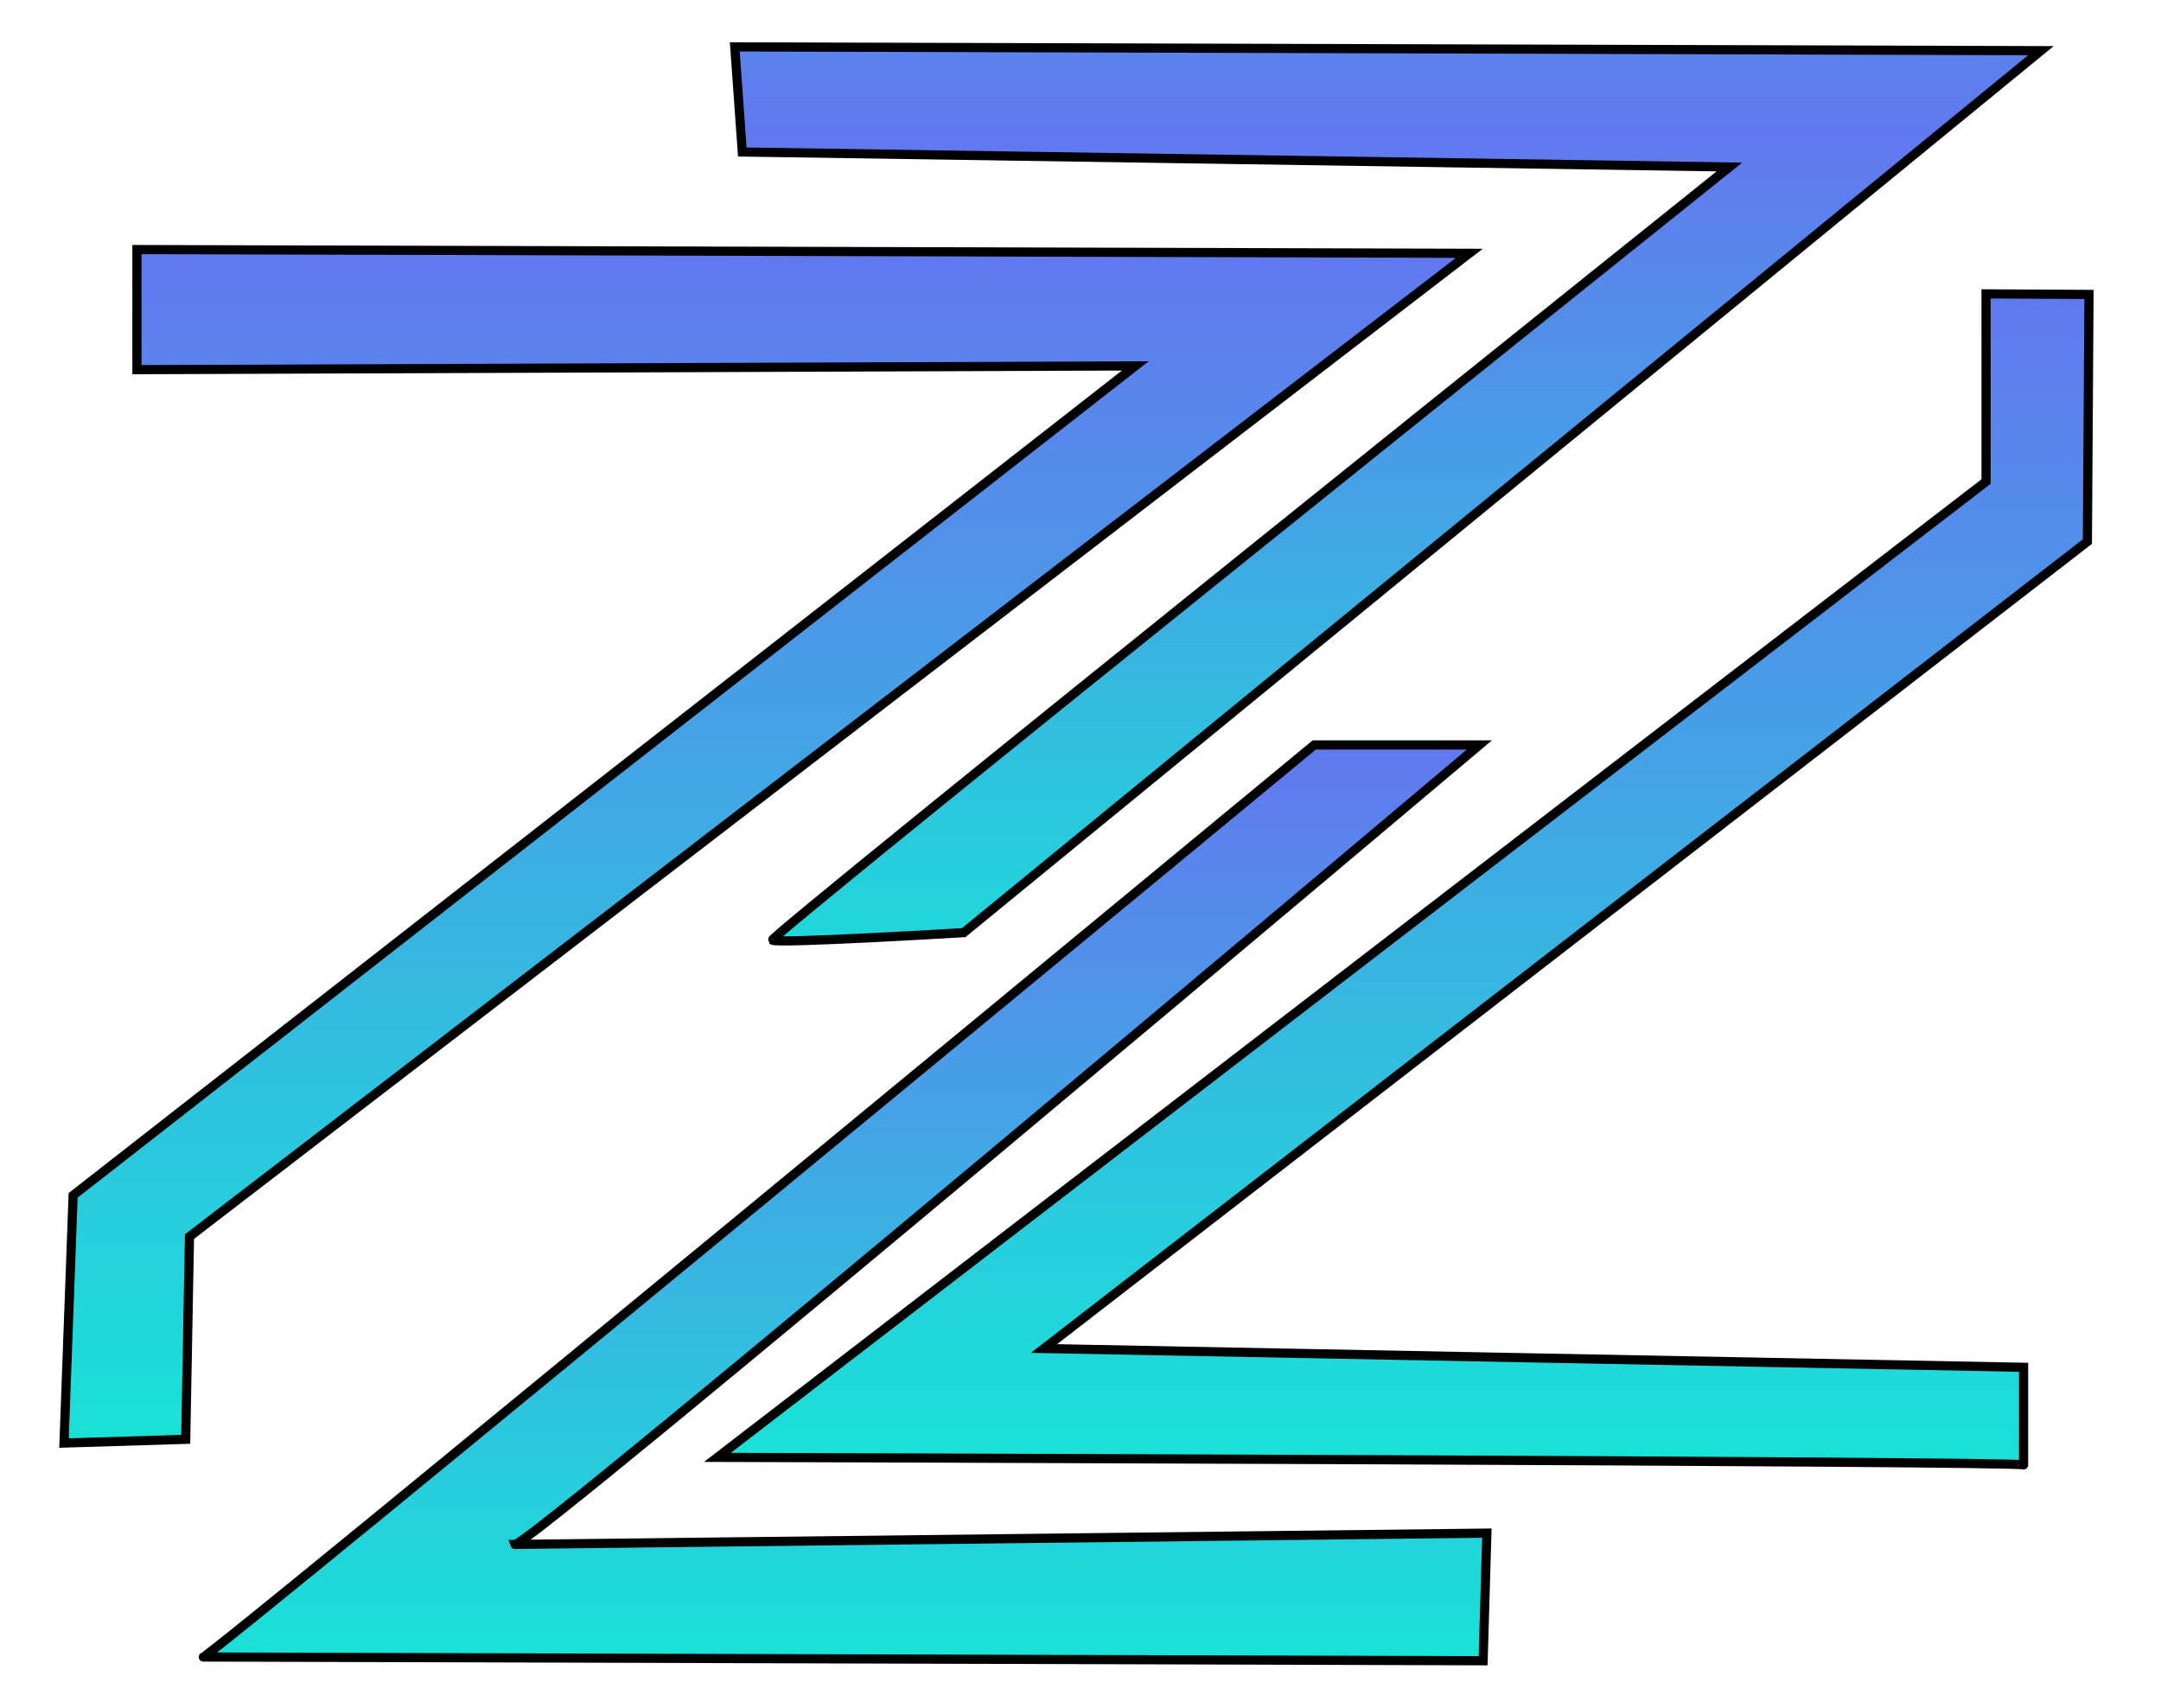 <?xml version="1.0" encoding="utf-8"?>
<svg viewBox="481.382 64.522 235.723 186.356" xmlns="http://www.w3.org/2000/svg">
  <defs>
    <linearGradient gradientUnits="userSpaceOnUse" x1="190.523" y1="133.89" x2="190.523" y2="210.854" id="gradient-0" spreadMethod="reflect" gradientTransform="matrix(1.267, 0, 0, 1.267, 124.417, -90.193)">
      <stop offset="0" style="stop-color: rgb(98, 120, 239);"/>
      <stop offset="1" style="stop-color: rgb(25, 226, 216);"/>
    </linearGradient>
    <linearGradient gradientUnits="userSpaceOnUse" x1="348.104" y1="143.583" x2="348.104" y2="246.329" id="gradient-1" gradientTransform="matrix(1.267, 0, 0, 1.267, 124.417, -90.193)">
      <stop offset="0" style="stop-color: rgb(98, 120, 239);"/>
      <stop offset="1" style="stop-color: rgb(25, 226, 216);"/>
    </linearGradient>
    <linearGradient gradientUnits="userSpaceOnUse" x1="354.457" y1="186.232" x2="354.457" y2="265.069" id="gradient-2" gradientTransform="matrix(1.267, 0, 0, 1.267, 124.417, -90.193)">
      <stop offset="0" style="stop-color: rgb(98, 120, 239);"/>
      <stop offset="1" style="stop-color: rgb(25, 226, 216);"/>
    </linearGradient>
    <linearGradient gradientUnits="userSpaceOnUse" x1="403.246" y1="147.076" x2="403.246" y2="248.215" id="gradient-3" gradientTransform="matrix(1.267, 0, 0, 1.267, 124.417, -90.193)">
      <stop offset="0" style="stop-color: rgb(98, 120, 239);"/>
      <stop offset="1" style="stop-color: rgb(25, 226, 216);"/>
    </linearGradient>
  </defs>
  <g transform="matrix(1, 0, 0, 1, 95.867, 60.627)">
    <title>Layer 1</title>
  </g>
  <path style="stroke: rgb(0, 0, 0); fill: url(#gradient-1);" d="M 605.221 104.436 L 489.359 194.916 L 488.364 221.937 L 501.641 221.528 L 502.051 199.419 L 641.66 92.154 L 496.319 91.745 L 496.319 104.846 L 605.221 104.436 Z"/>
  <path style="stroke: rgb(0, 0, 0); fill: url(#gradient-0); fill-rule: nonzero; paint-order: fill;" d="M 561.532 69.637 L 562.351 81.101 L 670.026 82.738 C 670.026 82.738 565.217 166.668 565.626 167.077 C 566.035 167.486 586.506 166.258 586.506 166.258 L 704.008 70.047 L 561.532 69.637 Z"/>
  <path style="stroke: rgb(0, 0, 0); fill: url(#gradient-3);" d="M 595.259 211.624 L 702.116 213.672 C 702.116 213.672 702.116 224.726 702.116 224.316 C 702.116 223.905 559.642 223.497 559.642 223.497 L 698.022 117.051 L 698.022 96.58 L 709.251 96.639 L 709.076 123.601 L 595.259 211.624 Z"/>
  <path style="stroke: rgb(0, 0, 0); fill: url(#gradient-2);" d="M 537.533 232.992 L 643.57 231.762 L 643.16 245.683 C 643.16 245.683 502.732 245.274 503.552 245.274 C 504.372 245.274 624.738 145.787 624.738 145.787 L 642.751 145.787 C 642.751 145.787 537.942 234.219 537.533 232.992 Z"/>
</svg>